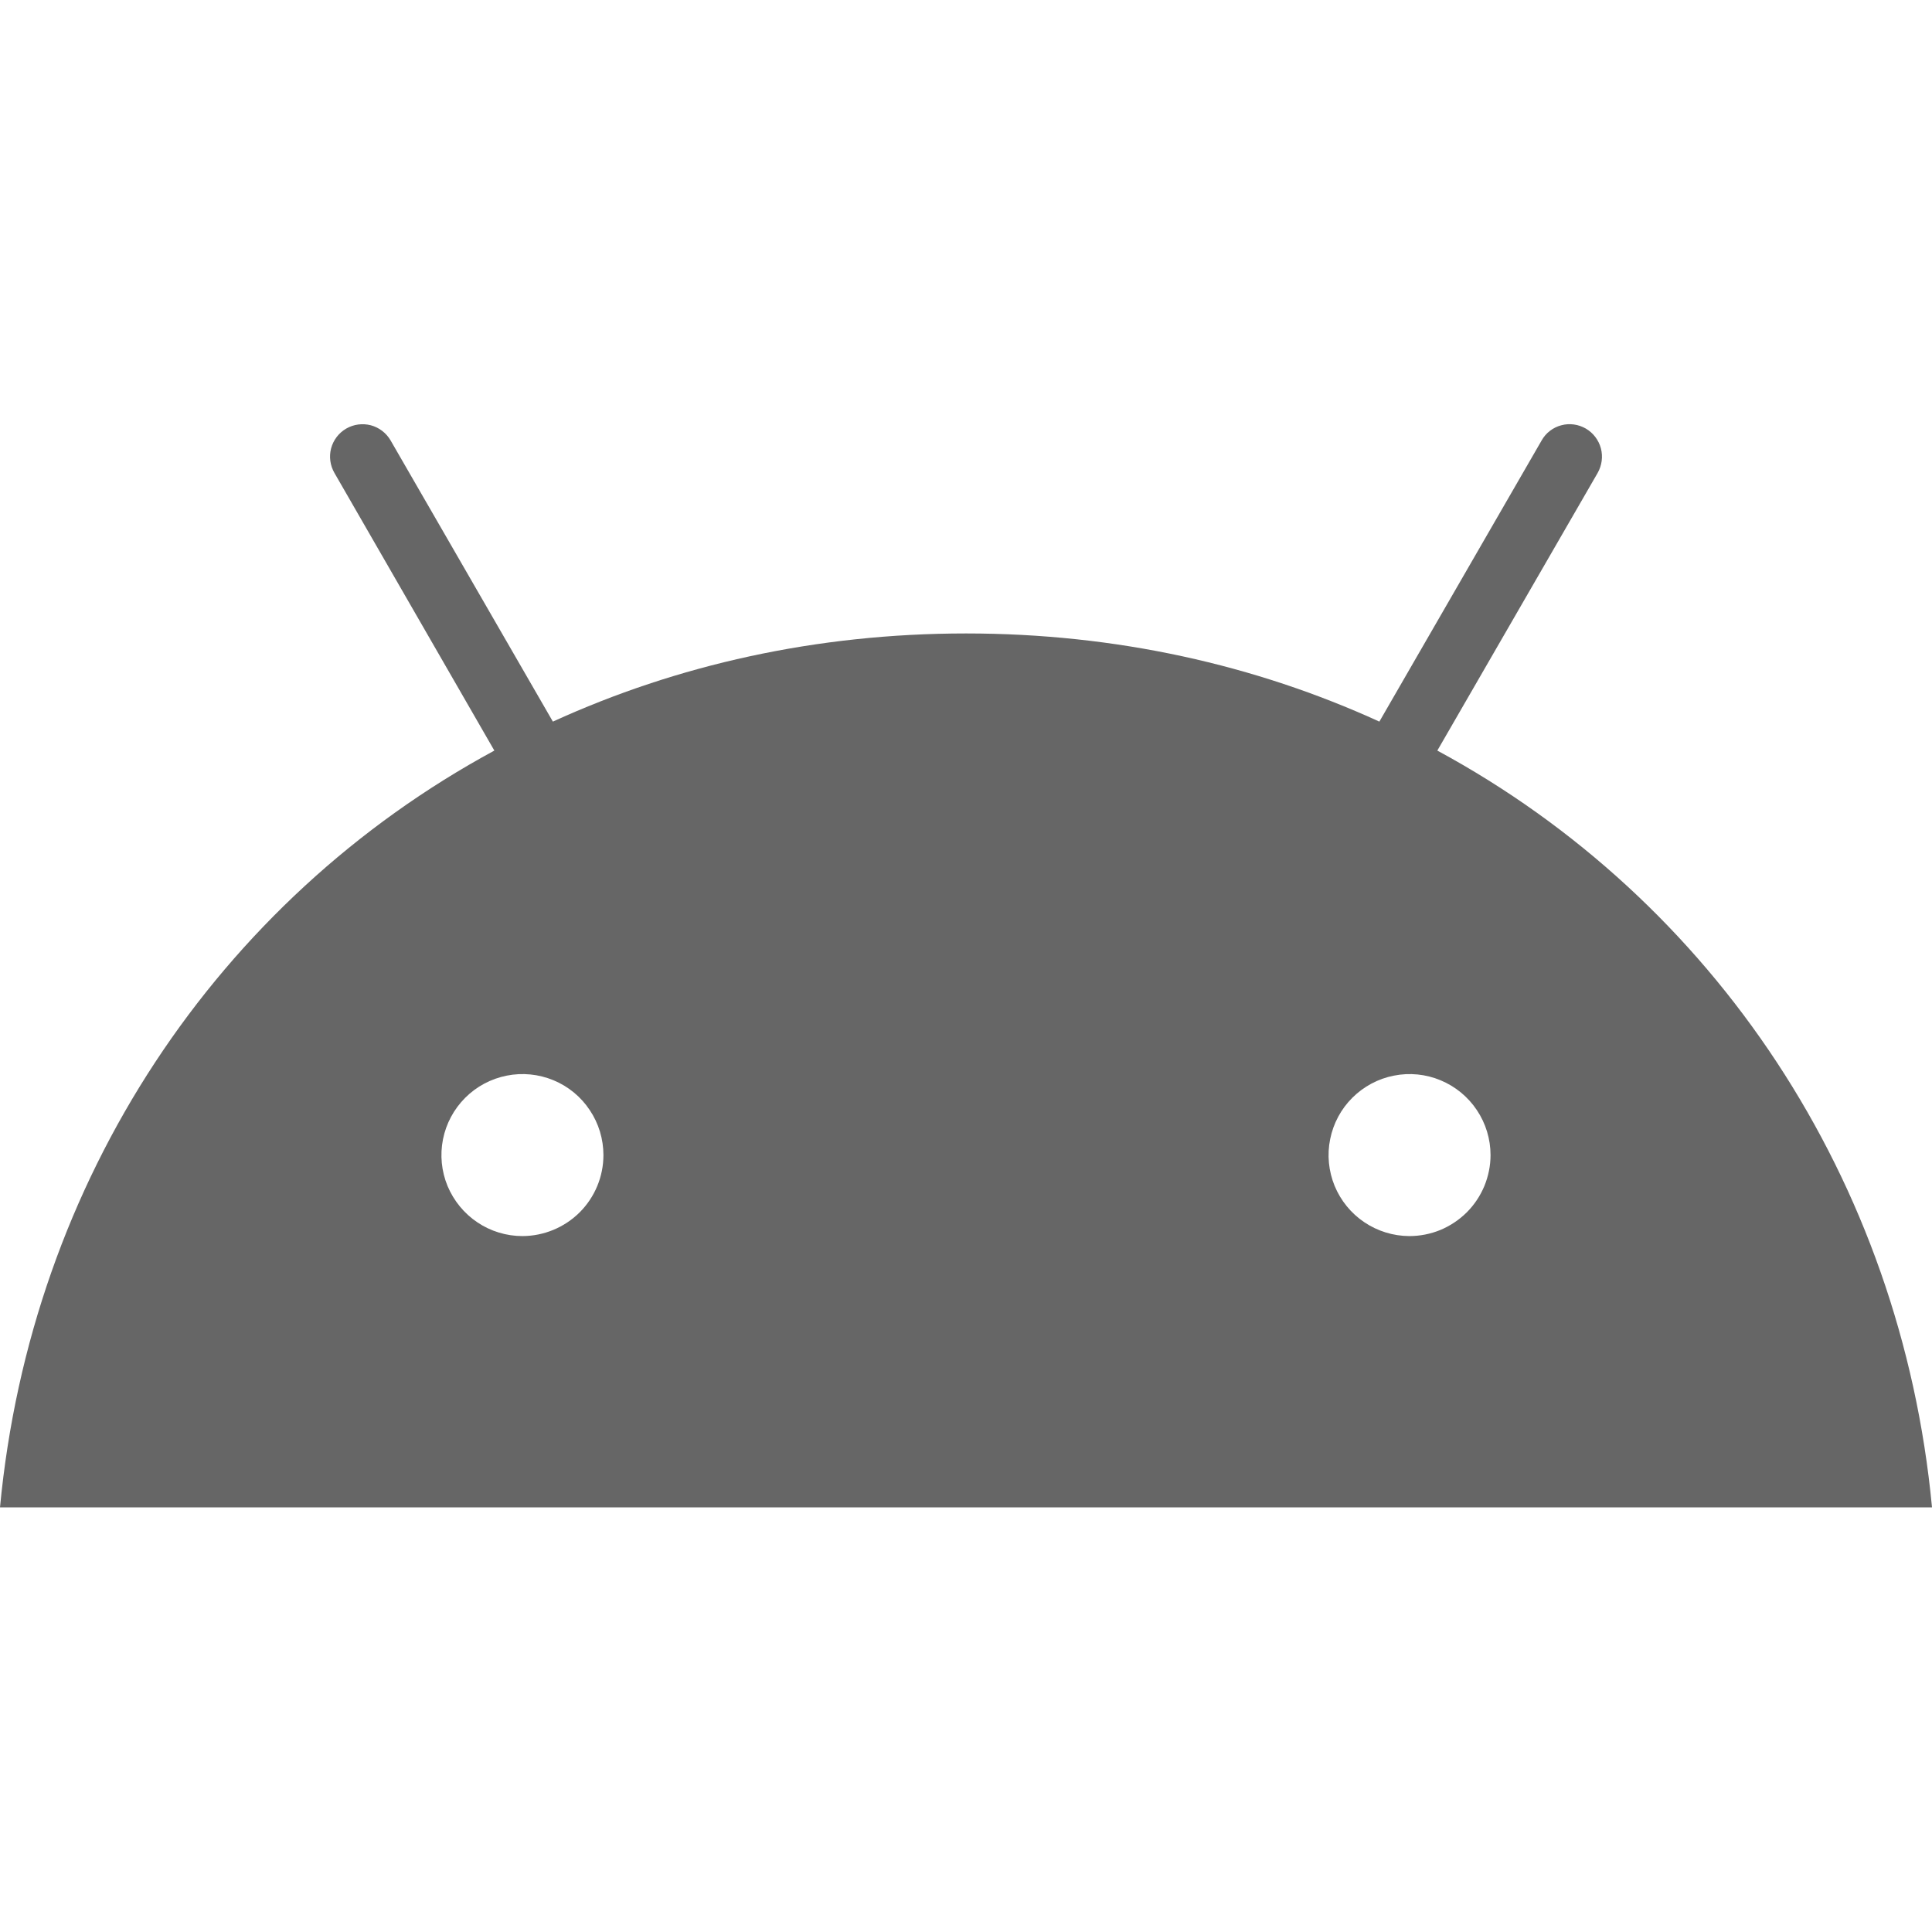 <svg width="24" height="24" viewBox="0 0 24 24" fill="none" xmlns="http://www.w3.org/2000/svg">
<path d="M17.855 9.324L19.846 5.876C19.899 5.783 19.914 5.673 19.887 5.57C19.859 5.466 19.792 5.378 19.7 5.324C19.654 5.298 19.604 5.28 19.551 5.273C19.499 5.266 19.446 5.269 19.395 5.283C19.344 5.296 19.296 5.32 19.254 5.352C19.212 5.384 19.177 5.425 19.151 5.471L17.135 8.964C15.596 8.261 13.864 7.869 12.001 7.869C10.139 7.869 8.407 8.261 6.868 8.964L4.852 5.471C4.798 5.378 4.71 5.311 4.607 5.283C4.503 5.256 4.393 5.271 4.301 5.324C4.208 5.378 4.141 5.466 4.113 5.57C4.086 5.673 4.101 5.783 4.155 5.876L6.141 9.324C2.709 11.182 0.384 14.657 0 18.725H24C23.616 14.657 21.291 11.182 17.855 9.324ZM6.49 15.355C6.291 15.355 6.096 15.296 5.931 15.185C5.766 15.075 5.637 14.917 5.56 14.734C5.484 14.55 5.464 14.348 5.503 14.152C5.542 13.957 5.638 13.778 5.779 13.637C5.919 13.497 6.098 13.401 6.294 13.362C6.489 13.323 6.691 13.343 6.875 13.419C7.059 13.495 7.216 13.624 7.326 13.79C7.437 13.955 7.496 14.15 7.496 14.349C7.496 14.615 7.39 14.871 7.201 15.06C7.012 15.248 6.757 15.354 6.49 15.355ZM17.506 15.355C17.307 15.354 17.113 15.294 16.948 15.183C16.783 15.072 16.655 14.915 16.579 14.731C16.504 14.547 16.484 14.345 16.524 14.15C16.563 13.955 16.659 13.776 16.8 13.636C16.941 13.496 17.12 13.4 17.315 13.362C17.51 13.323 17.712 13.343 17.896 13.42C18.079 13.496 18.236 13.625 18.346 13.79C18.457 13.956 18.516 14.15 18.516 14.349C18.516 14.481 18.489 14.612 18.439 14.734C18.388 14.856 18.314 14.967 18.22 15.061C18.126 15.154 18.015 15.228 17.893 15.279C17.771 15.329 17.64 15.355 17.507 15.355H17.506Z" fill="#666666"/>
</svg>
